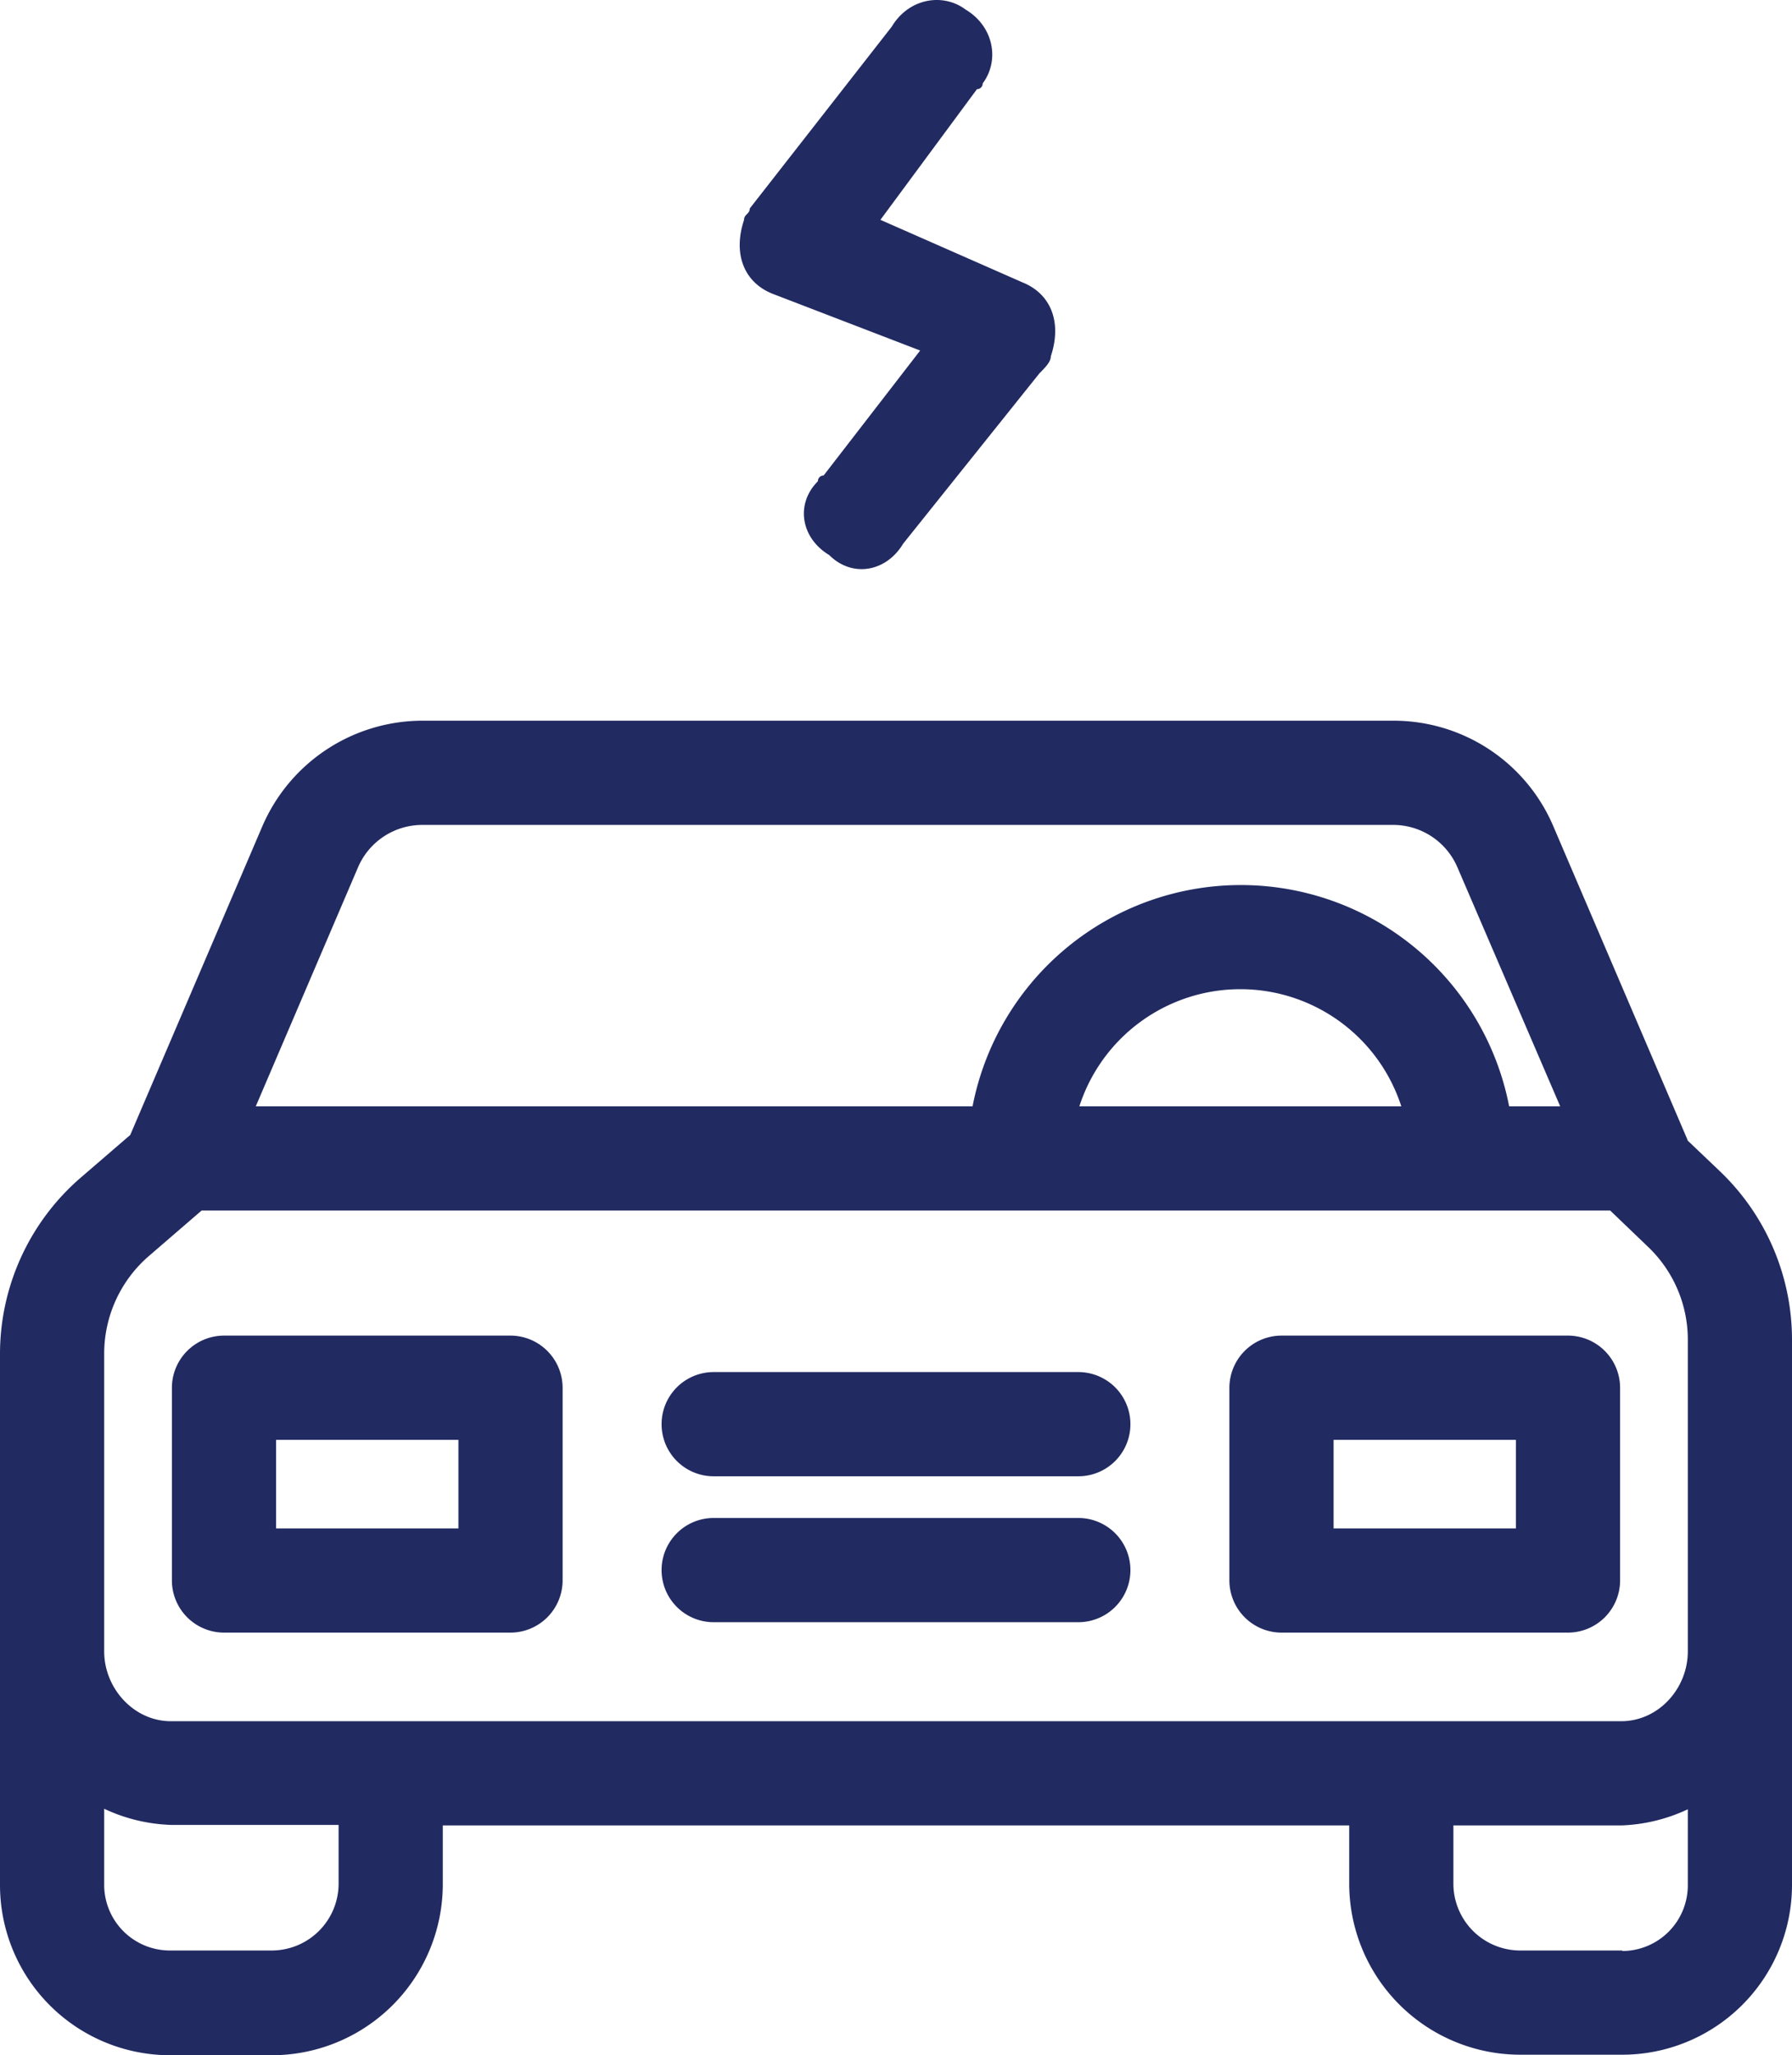 <svg xmlns="http://www.w3.org/2000/svg" width="344" height="394.406" viewBox="0 0 344 394.406">
  <g id="Grupo_1460" data-name="Grupo 1460" transform="translate(24102 18830.131)">
    <g id="home-icon-carro-taxi" transform="translate(-24156.1 -18888.025)">
      <g id="Grupo_1451" data-name="Grupo 1451">
        <g id="Grupo_1450" data-name="Grupo 1450">
          <path id="Trazado_11887" data-name="Trazado 11887" d="M384.3,282.7l-6.2-5.9c-.1-.2-.1-.3-.2-.5l-25.6-59.8a33.316,33.316,0,0,0-30.7-20.3H135.2a33.493,33.493,0,0,0-30.8,20.4L79.1,275.7l-9.4,8.1a44.725,44.725,0,0,0-15.6,33.9V419.6a32.67,32.67,0,0,0,32.5,32.7H106a32.842,32.842,0,0,0,33.1-32.6V408.2h174v11.3a32.863,32.863,0,0,0,33.1,32.7h19.1a32.606,32.606,0,0,0,32.8-32.4V315A44.7,44.7,0,0,0,384.3,282.7ZM122.8,224.4a13.42,13.42,0,0,1,12.4-8.2H321.5a13.42,13.42,0,0,1,12.4,8.2l19.7,45.8h-9.8a52.462,52.462,0,0,0-103,0H103.2Zm200.3,45.8H261.3a32.478,32.478,0,0,1,61.8,0Zm-204,149.3a12.847,12.847,0,0,1-13,12.7H86.9a12.612,12.612,0,0,1-12.8-12.4V405a32.57,32.57,0,0,0,12.8,3.1h32.2v11.4ZM86.9,388.2c-7.1,0-12.8-6.3-12.8-13.4V317.7A24.752,24.752,0,0,1,82.6,299l10.2-8.8H363.2l7.3,7a24.588,24.588,0,0,1,7.6,17.8v59.8c0,7.1-5.6,13.4-12.8,13.4Zm291.2,31.4a12.61,12.61,0,0,1-12.5,12.7.367.367,0,0,0-.3-.1H346.2a12.849,12.849,0,0,1-13.1-12.6V408.2h32.2a32.57,32.57,0,0,0,12.8-3.1Z" fill="#212a61"/>
        </g>
      </g>
      <g id="Grupo_1453" data-name="Grupo 1453">
        <g id="Grupo_1452" data-name="Grupo 1452">
          <path id="Trazado_11888" data-name="Trazado 11888" d="M152.1,314.2h-55a10.029,10.029,0,0,0-10,10v37a10.029,10.029,0,0,0,10,10h55a10.029,10.029,0,0,0,10-10v-37A10.029,10.029,0,0,0,152.1,314.2Zm-10,37h-35v-17h35Z" fill="#212a61"/>
        </g>
      </g>
      <g id="Grupo_1455" data-name="Grupo 1455">
        <g id="Grupo_1454" data-name="Grupo 1454">
          <path id="Trazado_11889" data-name="Trazado 11889" d="M355.1,314.2h-55a10.029,10.029,0,0,0-10,10v37a10.029,10.029,0,0,0,10,10h55a10.029,10.029,0,0,0,10-10v-37A10.029,10.029,0,0,0,355.1,314.2Zm-10,37h-35v-17h35Z" fill="#212a61"/>
        </g>
      </g>
      <g id="Grupo_1457" data-name="Grupo 1457">
        <g id="Grupo_1456" data-name="Grupo 1456">
          <path id="Trazado_11890" data-name="Trazado 11890" d="M261.1,349.2h-70a10,10,0,1,0,0,20h70a10,10,0,0,0,0-20Z" fill="#212a61"/>
        </g>
      </g>
      <g id="Grupo_1459" data-name="Grupo 1459">
        <g id="Grupo_1458" data-name="Grupo 1458">
          <path id="Trazado_11891" data-name="Trazado 11891" d="M261.1,321.2h-70a10,10,0,1,0,0,20h70a10,10,0,0,0,0-20Z" fill="#212a61"/>
        </g>
      </g>
    </g>
    <path id="Trazado_10222" d="M355.322,93.347c3.271-5.452,9.814-6.543,14.176-3.271,5.452,3.271,6.543,9.814,3.271,14.176a1.068,1.068,0,0,1-1.09,1.09l-18.538,25.081,27.262,12c5.452,2.181,7.633,7.633,5.452,14.176,0,1.09-1.09,2.181-2.181,3.271L357.5,192.58c-3.271,5.452-9.814,6.543-14.176,2.181-5.452-3.271-6.543-9.814-2.181-14.176a1.068,1.068,0,0,1,1.09-1.09l18.538-23.99-28.352-10.9c-5.452-2.181-7.633-7.633-5.452-14.176,0-1.09,1.09-1.09,1.09-2.181Z" transform="translate(-24286.133 -18918.367)" fill="#212a61"/>
  </g>
</svg>
